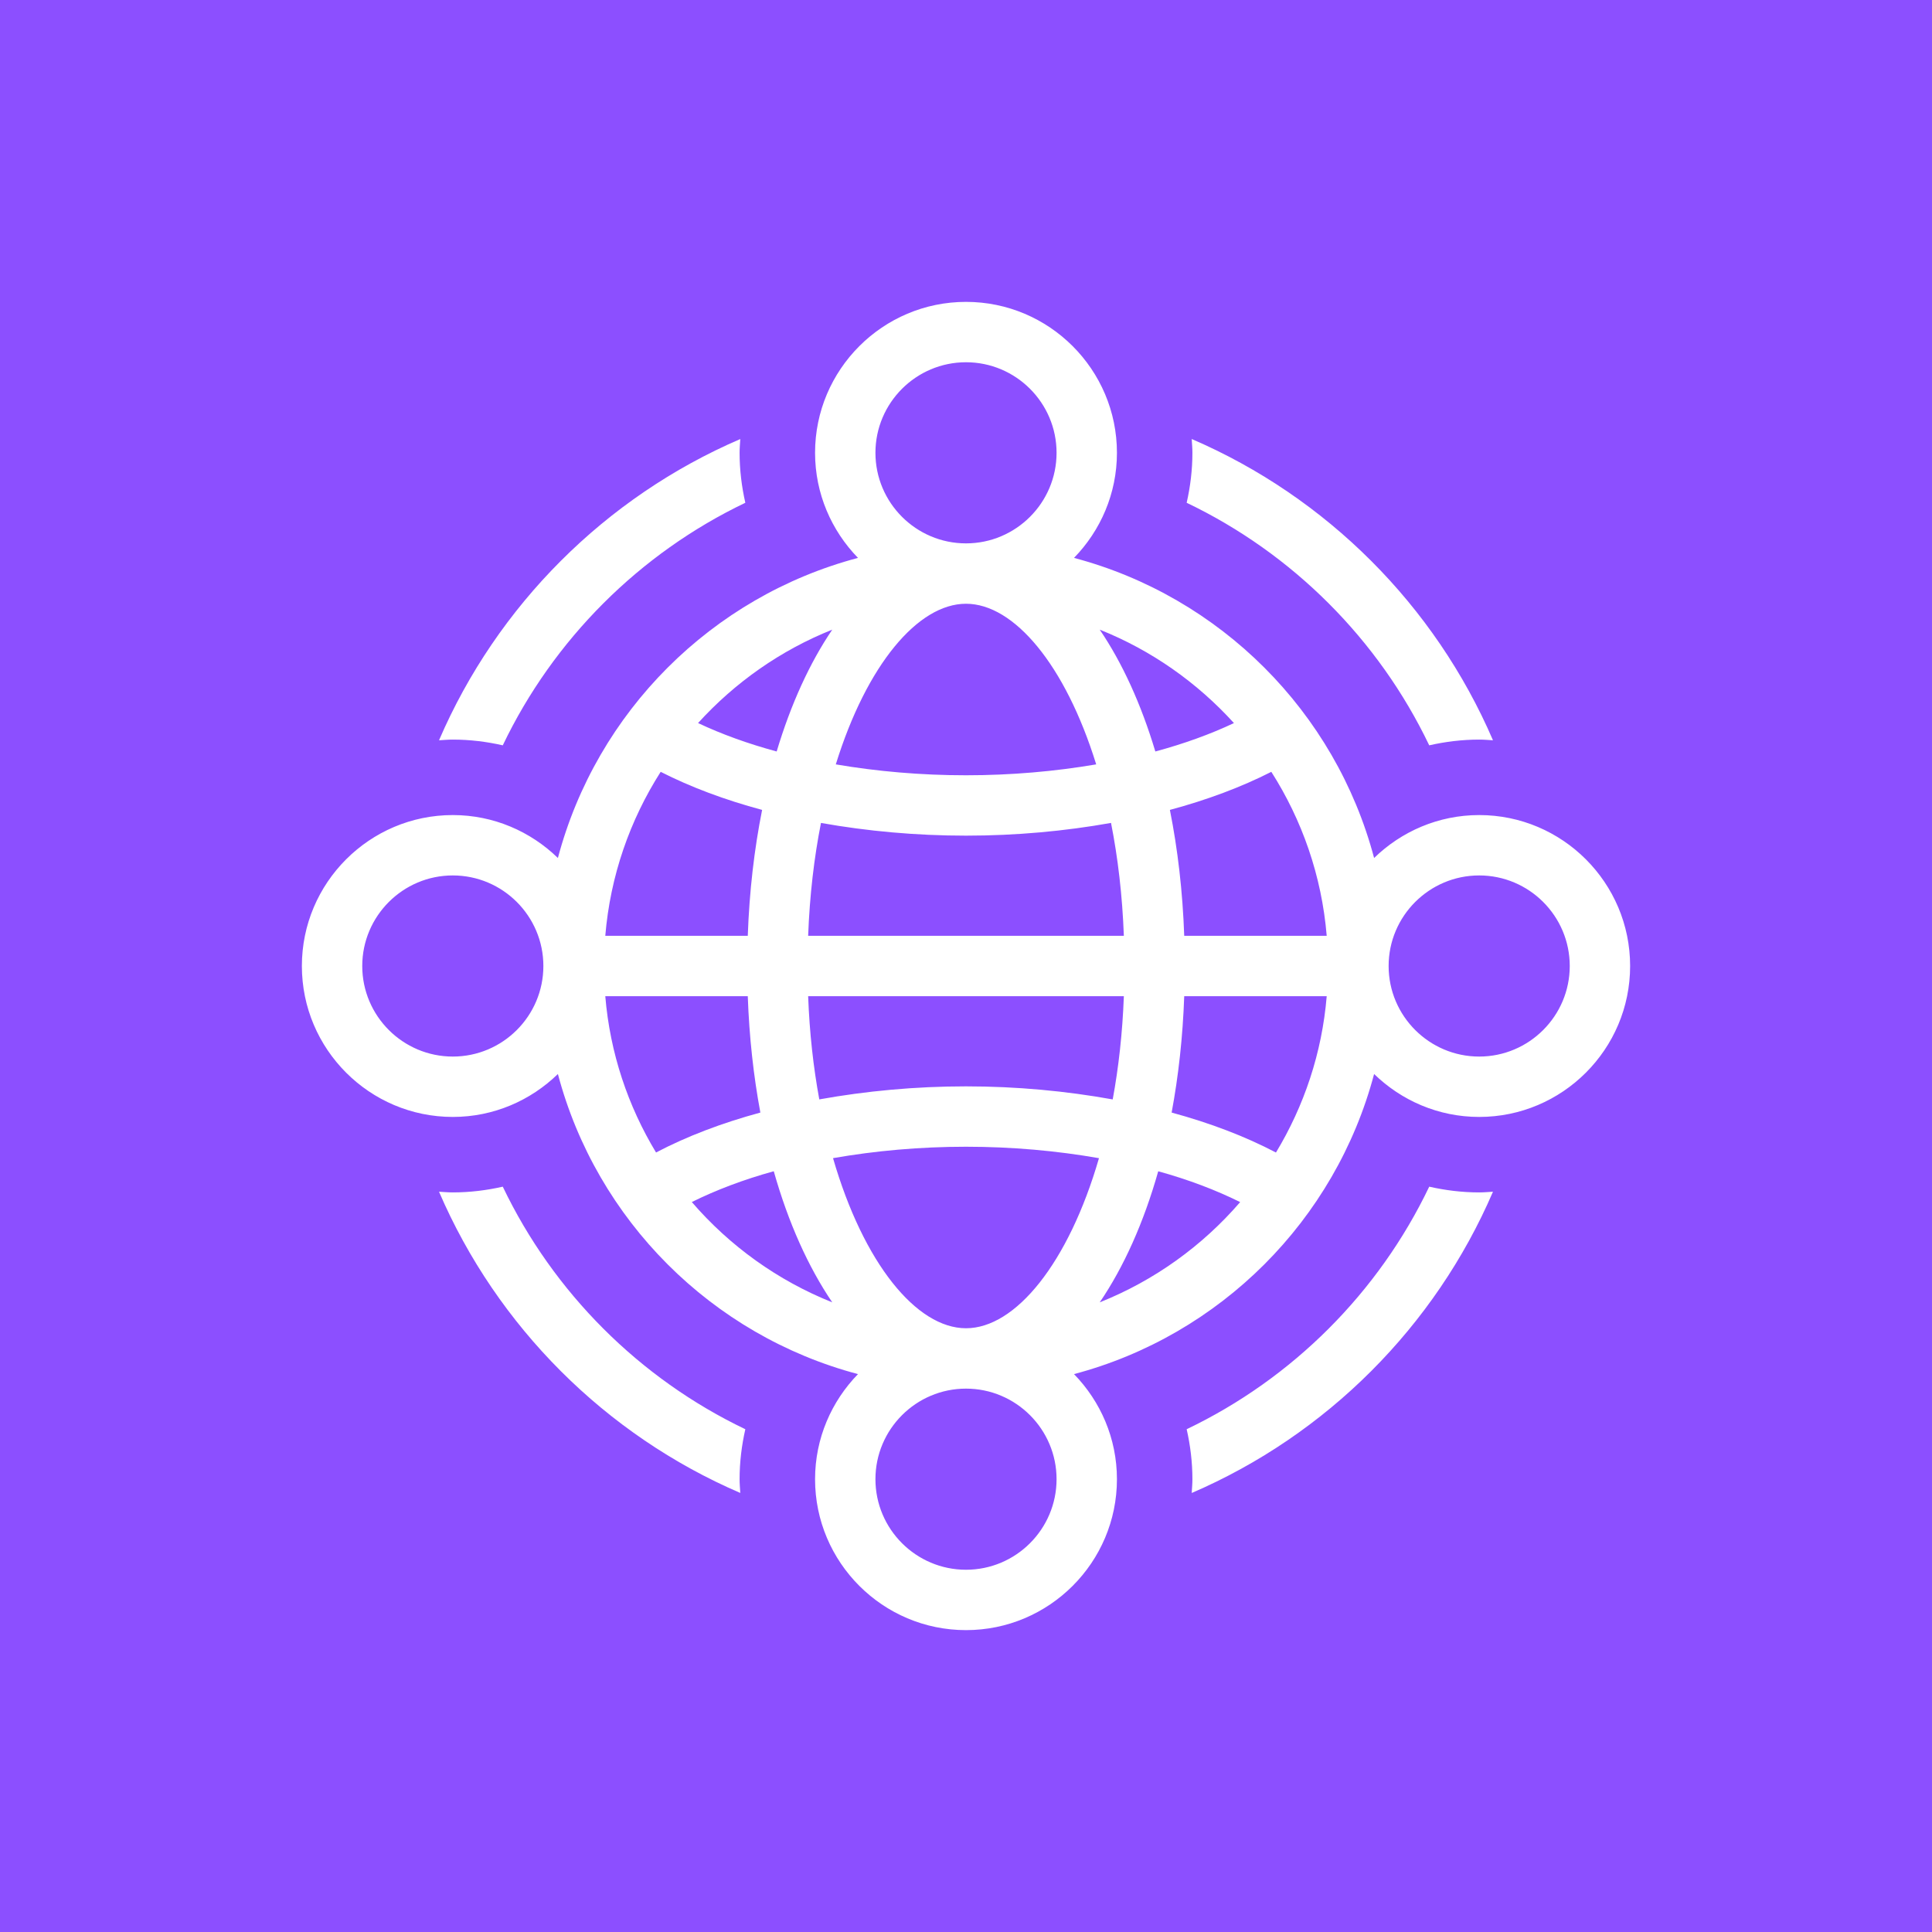 <?xml version="1.0" encoding="UTF-8"?>
<svg width="64px" height="64px" viewBox="0 0 64 64" version="1.1" xmlns="http://www.w3.org/2000/svg" xmlns:xlink="http://www.w3.org/1999/xlink">
    <title>AWS-Cloud-WAN</title>
    <g id="Icon-Architecture/48/Arch_AWS-Cloud-WAN_48" stroke="none" stroke-width="1" fill="none" fill-rule="evenodd">
        <g id="Icon-Architecture-BG/48/Networking-Content-Delivery" fill="#8C4FFF">
            <rect id="Rectangle" x="0" y="0" width="64" height="64"></rect>
        </g>
        <path d="M52,32 C52,30.346 50.654,29 49,29 C47.346,29 46,30.346 46,32 C46,33.654 47.346,35 49,35 C50.654,35 52,33.654 52,32 L52,32 Z M41.082,39.821 C40.274,39.42 39.365,39.075 38.368,38.8 C37.886,40.505 37.223,41.976 36.43,43.142 C38.239,42.42 39.83,41.273 41.082,39.821 L41.082,39.821 Z M32,46 C30.346,46 29,47.346 29,49 C29,50.654 30.346,52 32,52 C33.654,52 35,50.654 35,49 C35,47.346 33.654,46 32,46 L32,46 Z M27.57,43.142 C26.777,41.975 26.114,40.505 25.632,38.799 C24.634,39.074 23.725,39.419 22.917,39.819 C24.169,41.272 25.761,42.42 27.57,43.142 L27.57,43.142 Z M18,32 C18,30.346 16.654,29 15,29 C13.346,29 12,30.346 12,32 C12,33.654 13.346,35 15,35 C16.654,35 18,33.654 18,32 L18,32 Z M23.124,23.952 C23.906,24.322 24.78,24.637 25.728,24.894 C26.2,23.32 26.826,21.953 27.57,20.858 C25.858,21.541 24.344,22.609 23.124,23.952 L23.124,23.952 Z M32,18 C33.654,18 35,16.654 35,15 C35,13.346 33.654,12 32,12 C30.346,12 29,13.346 29,15 C29,16.654 30.346,18 32,18 L32,18 Z M36.43,20.858 C37.174,21.953 37.8,23.32 38.272,24.894 C39.22,24.638 40.094,24.322 40.876,23.953 C39.656,22.609 38.143,21.541 36.43,20.858 L36.43,20.858 Z M38.812,36.855 C40.09,37.202 41.255,37.647 42.268,38.179 C43.197,36.641 43.793,34.884 43.949,33 L39.229,33 C39.181,34.353 39.038,35.644 38.812,36.855 L38.812,36.855 Z M20.051,33 C20.207,34.884 20.803,36.64 21.732,38.178 C22.744,37.646 23.91,37.201 25.188,36.855 C24.962,35.643 24.819,34.353 24.771,33 L20.051,33 Z M25.246,26.829 C24.01,26.497 22.879,26.074 21.886,25.568 C20.868,27.164 20.216,29.012 20.051,31 L24.771,31 C24.823,29.53 24.986,28.13 25.246,26.829 L25.246,26.829 Z M43.949,31 C43.784,29.012 43.132,27.164 42.114,25.568 C41.121,26.073 39.99,26.497 38.754,26.829 C39.014,28.13 39.177,29.53 39.229,31 L43.949,31 Z M27.196,27.261 C26.969,28.406 26.821,29.66 26.771,31 L37.229,31 C37.179,29.66 37.031,28.406 36.804,27.26 C35.28,27.532 33.66,27.682 32,27.682 C30.34,27.682 28.72,27.532 27.196,27.261 L27.196,27.261 Z M27.687,25.321 C29.051,25.554 30.505,25.682 32,25.682 C33.495,25.682 34.949,25.554 36.313,25.321 C35.29,22.02 33.589,20 32,20 C30.411,20 28.71,22.02 27.687,25.321 L27.687,25.321 Z M36.86,36.42 C37.055,35.361 37.184,34.218 37.229,33 L26.771,33 C26.816,34.218 26.945,35.36 27.14,36.419 C28.679,36.142 30.318,35.987 31.998,35.987 C33.679,35.987 35.319,36.142 36.86,36.42 L36.86,36.42 Z M36.405,38.366 C35.014,38.122 33.528,37.987 31.998,37.987 C30.469,37.987 28.985,38.122 27.595,38.365 C28.605,41.85 30.362,44 32,44 C33.638,44 35.394,41.85 36.405,38.366 L36.405,38.366 Z M54,32 C54,34.757 51.757,37 49,37 C47.646,37 46.421,36.455 45.519,35.578 C44.235,40.422 40.422,44.235 35.578,45.519 C36.455,46.421 37,47.646 37,49 C37,51.757 34.757,54 32,54 C29.243,54 27,51.757 27,49 C27,47.646 27.545,46.421 28.422,45.519 C23.578,44.235 19.765,40.422 18.481,35.578 C17.579,36.455 16.354,37 15,37 C12.243,37 10,34.757 10,32 C10,29.243 12.243,27 15,27 C16.354,27 17.579,27.545 18.481,28.422 C19.765,23.578 23.578,19.765 28.422,18.481 C27.545,17.579 27,16.354 27,15 C27,12.243 29.243,10 32,10 C34.757,10 37,12.243 37,15 C37,16.354 36.455,17.579 35.578,18.481 C40.422,19.765 44.235,23.578 45.519,28.422 C46.421,27.545 47.646,27 49,27 C51.757,27 54,29.243 54,32 L54,32 Z M47.345,39.31 C45.667,42.817 42.817,45.667 39.31,47.345 C39.431,47.878 39.5,48.431 39.5,49 C39.5,49.154 39.486,49.305 39.477,49.457 C43.943,47.535 47.535,43.943 49.457,39.477 C49.305,39.486 49.154,39.5 49,39.5 C48.431,39.5 47.878,39.431 47.345,39.31 L47.345,39.31 Z M24.69,47.345 C21.183,45.667 18.333,42.817 16.655,39.31 C16.122,39.431 15.569,39.5 15,39.5 C14.846,39.5 14.695,39.486 14.543,39.477 C16.465,43.943 20.057,47.535 24.523,49.456 C24.514,49.305 24.5,49.154 24.5,49 C24.5,48.431 24.569,47.878 24.69,47.345 L24.69,47.345 Z M16.655,24.69 C18.333,21.183 21.183,18.333 24.69,16.655 C24.569,16.122 24.5,15.569 24.5,15 C24.5,14.846 24.514,14.695 24.523,14.544 C20.057,16.465 16.465,20.057 14.543,24.523 C14.695,24.514 14.846,24.5 15,24.5 C15.569,24.5 16.122,24.569 16.655,24.69 L16.655,24.69 Z M39.5,15 C39.5,14.846 39.486,14.695 39.477,14.543 C43.943,16.465 47.535,20.057 49.457,24.523 C49.305,24.514 49.154,24.5 49,24.5 C48.431,24.5 47.878,24.569 47.345,24.69 C45.667,21.183 42.817,18.333 39.31,16.655 C39.431,16.122 39.5,15.569 39.5,15 L39.5,15 Z" id="Fill-4" fill="#FFFFFF"></path>
    </g>
</svg>